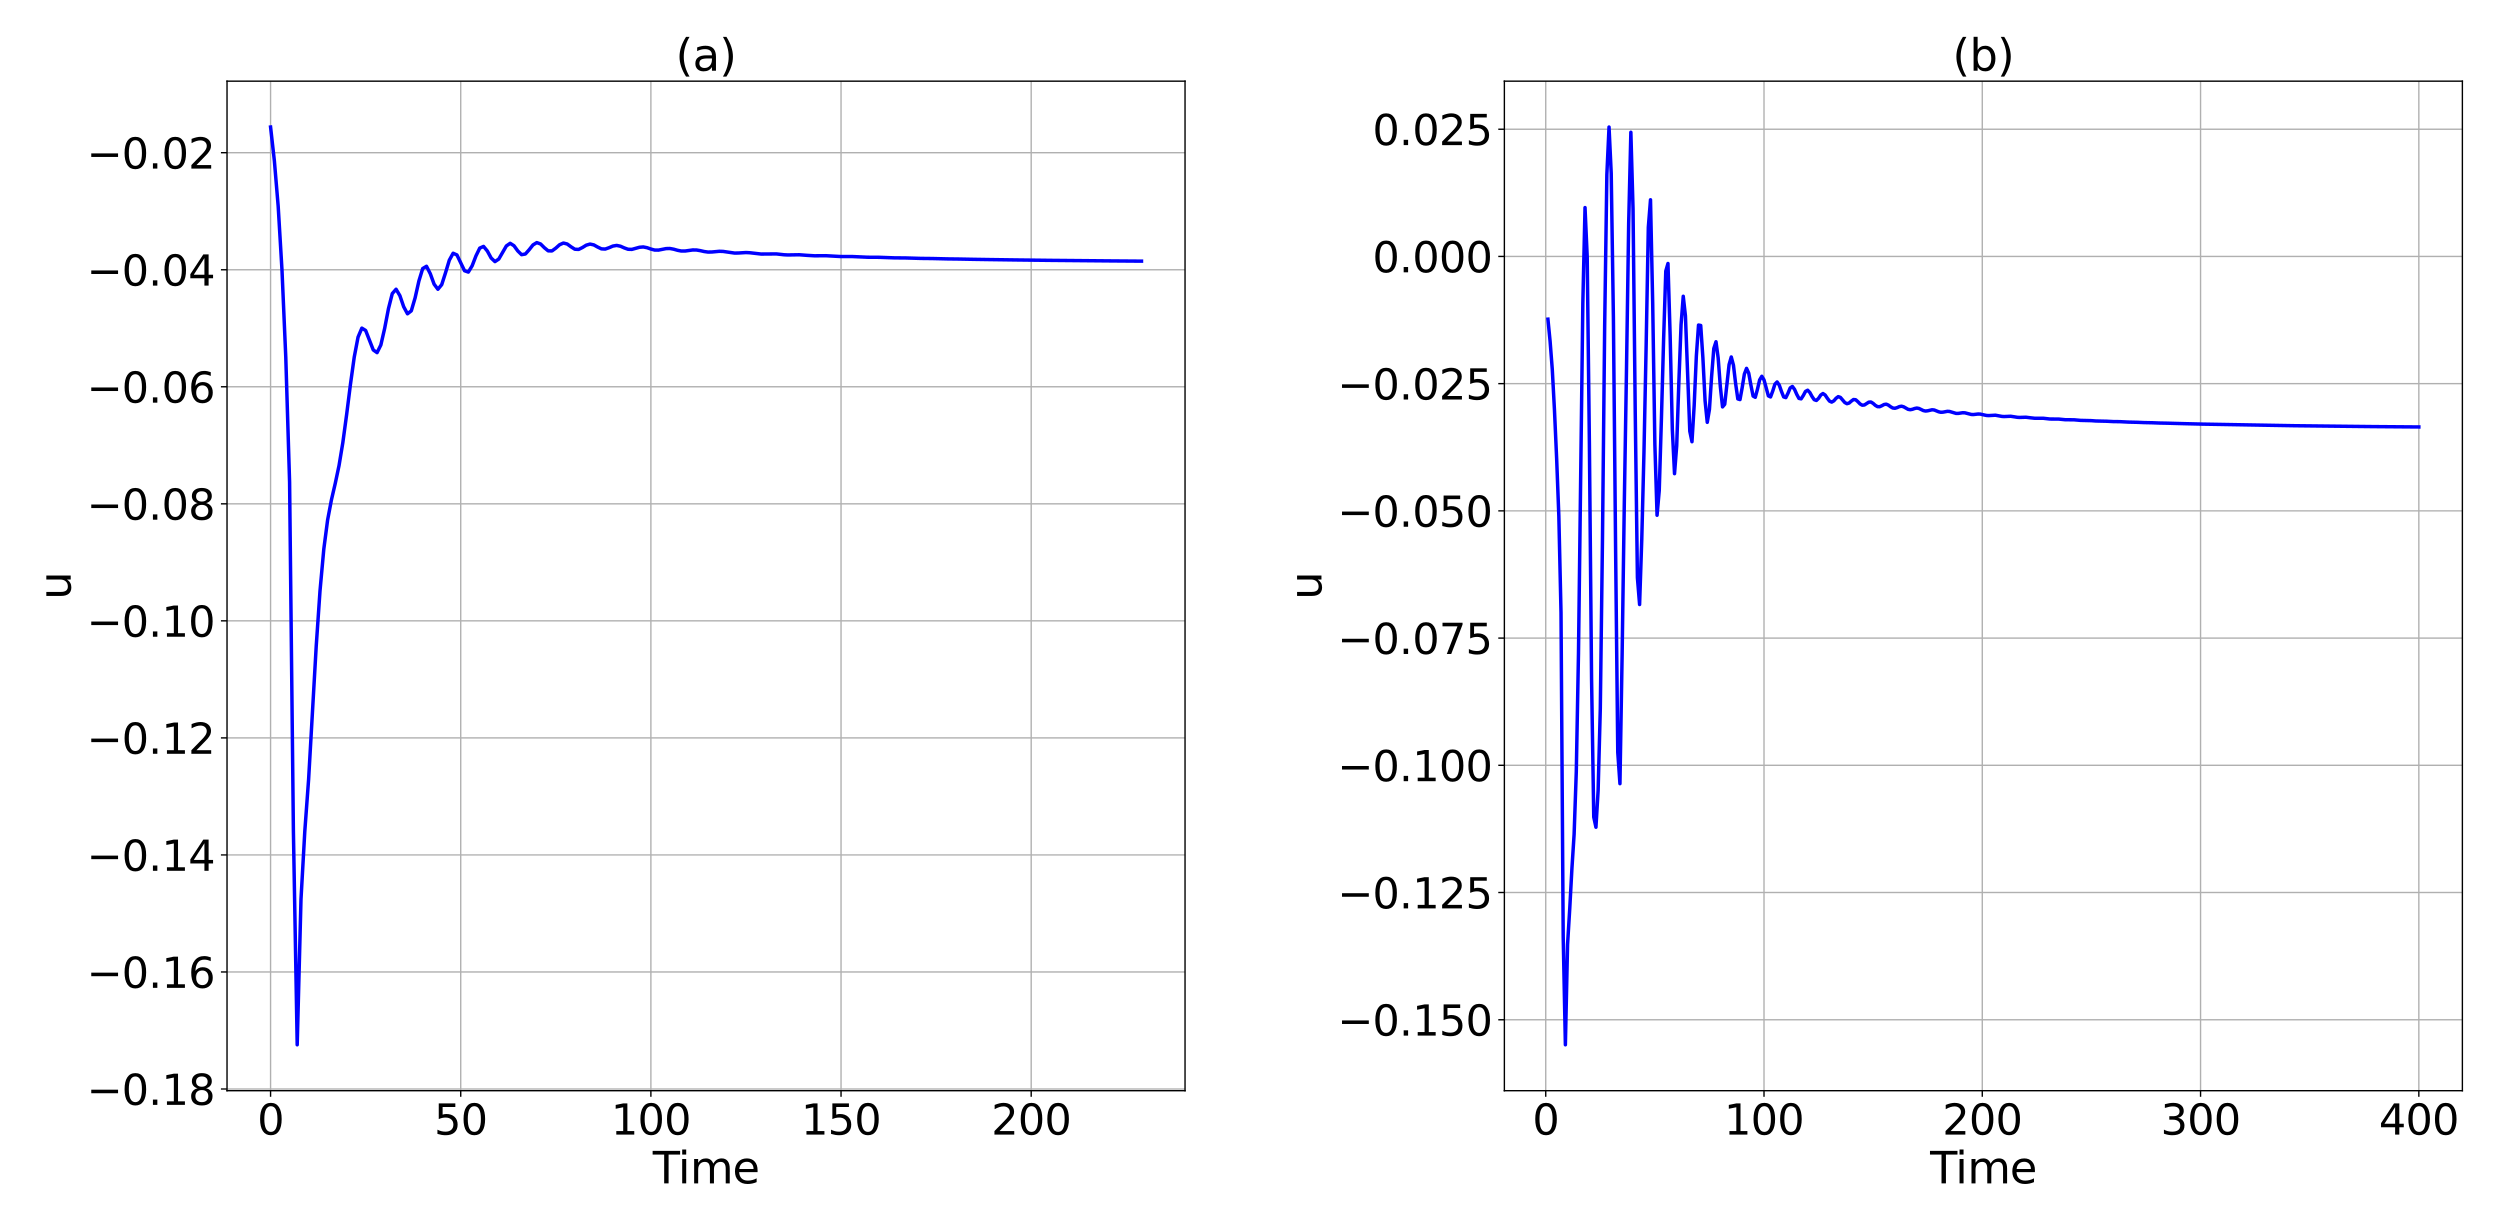 <?xml version="1.0" encoding="utf-8" standalone="no"?>
<!DOCTYPE svg PUBLIC "-//W3C//DTD SVG 1.1//EN"
  "http://www.w3.org/Graphics/SVG/1.1/DTD/svg11.dtd">
<svg xmlns:xlink="http://www.w3.org/1999/xlink" width="1435.344pt" height="706.219pt" viewBox="0 0 1435.344 706.219" xmlns="http://www.w3.org/2000/svg" version="1.1">
 <defs>
  <style type="text/css">*{stroke-linejoin: round; stroke-linecap: butt}</style>
 </defs>
 <g id="figure_1">
  <g id="patch_1">
   <path d="M 0 706.219 
L 1435.344 706.219 
L 1435.344 0 
L 0 0 
z
" style="fill: #ffffff"/>
  </g>
  <g id="axes_1">
   <g id="patch_2">
    <path d="M 130.344 626.196 
L 680.373 626.196 
L 680.373 46.596 
L 130.344 46.596 
z
" style="fill: #ffffff"/>
   </g>
   <g id="matplotlib.axis_1">
    <g id="xtick_1">
     <g id="line2d_1">
      <path d="M 155.345 626.196 
L 155.345 46.596 
" clip-path="url(#p1c2137d423)" style="fill: none; stroke: #b0b0b0; stroke-width: 0.8; stroke-linecap: square"/>
     </g>
     <g id="line2d_2">
      <defs>
       <path id="m30c41f238e" d="M 0 0 
L 0 3.5 
" style="stroke: #000000; stroke-width: 0.8"/>
      </defs>
      <g>
       <use xlink:href="#m30c41f238e" x="155.345" y="626.196" style="stroke: #000000; stroke-width: 0.8"/>
      </g>
     </g>
     <g id="text_1">
      <!-- 0 -->
      <g transform="translate(147.71 651.432) scale(0.24 -0.24)">
       <defs>
        <path id="DejaVuSans-30" d="M 2034 4250 
Q 1547 4250 1301 3770 
Q 1056 3291 1056 2328 
Q 1056 1369 1301 889 
Q 1547 409 2034 409 
Q 2525 409 2770 889 
Q 3016 1369 3016 2328 
Q 3016 3291 2770 3770 
Q 2525 4250 2034 4250 
z
M 2034 4750 
Q 2819 4750 3233 4129 
Q 3647 3509 3647 2328 
Q 3647 1150 3233 529 
Q 2819 -91 2034 -91 
Q 1250 -91 836 529 
Q 422 1150 422 2328 
Q 422 3509 836 4129 
Q 1250 4750 2034 4750 
z
" transform="scale(0.016)"/>
       </defs>
       <use xlink:href="#DejaVuSans-30"/>
      </g>
     </g>
    </g>
    <g id="xtick_2">
     <g id="line2d_3">
      <path d="M 264.521 626.196 
L 264.521 46.596 
" clip-path="url(#p1c2137d423)" style="fill: none; stroke: #b0b0b0; stroke-width: 0.8; stroke-linecap: square"/>
     </g>
     <g id="line2d_4">
      <g>
       <use xlink:href="#m30c41f238e" x="264.521" y="626.196" style="stroke: #000000; stroke-width: 0.8"/>
      </g>
     </g>
     <g id="text_2">
      <!-- 50 -->
      <g transform="translate(249.251 651.432) scale(0.24 -0.24)">
       <defs>
        <path id="DejaVuSans-35" d="M 691 4666 
L 3169 4666 
L 3169 4134 
L 1269 4134 
L 1269 2991 
Q 1406 3038 1543 3061 
Q 1681 3084 1819 3084 
Q 2600 3084 3056 2656 
Q 3513 2228 3513 1497 
Q 3513 744 3044 326 
Q 2575 -91 1722 -91 
Q 1428 -91 1123 -41 
Q 819 9 494 109 
L 494 744 
Q 775 591 1075 516 
Q 1375 441 1709 441 
Q 2250 441 2565 725 
Q 2881 1009 2881 1497 
Q 2881 1984 2565 2268 
Q 2250 2553 1709 2553 
Q 1456 2553 1204 2497 
Q 953 2441 691 2322 
L 691 4666 
z
" transform="scale(0.016)"/>
       </defs>
       <use xlink:href="#DejaVuSans-35"/>
       <use xlink:href="#DejaVuSans-30" x="63.623"/>
      </g>
     </g>
    </g>
    <g id="xtick_3">
     <g id="line2d_5">
      <path d="M 373.697 626.196 
L 373.697 46.596 
" clip-path="url(#p1c2137d423)" style="fill: none; stroke: #b0b0b0; stroke-width: 0.8; stroke-linecap: square"/>
     </g>
     <g id="line2d_6">
      <g>
       <use xlink:href="#m30c41f238e" x="373.697" y="626.196" style="stroke: #000000; stroke-width: 0.8"/>
      </g>
     </g>
     <g id="text_3">
      <!-- 100 -->
      <g transform="translate(350.792 651.432) scale(0.24 -0.24)">
       <defs>
        <path id="DejaVuSans-31" d="M 794 531 
L 1825 531 
L 1825 4091 
L 703 3866 
L 703 4441 
L 1819 4666 
L 2450 4666 
L 2450 531 
L 3481 531 
L 3481 0 
L 794 0 
L 794 531 
z
" transform="scale(0.016)"/>
       </defs>
       <use xlink:href="#DejaVuSans-31"/>
       <use xlink:href="#DejaVuSans-30" x="63.623"/>
       <use xlink:href="#DejaVuSans-30" x="127.246"/>
      </g>
     </g>
    </g>
    <g id="xtick_4">
     <g id="line2d_7">
      <path d="M 482.873 626.196 
L 482.873 46.596 
" clip-path="url(#p1c2137d423)" style="fill: none; stroke: #b0b0b0; stroke-width: 0.8; stroke-linecap: square"/>
     </g>
     <g id="line2d_8">
      <g>
       <use xlink:href="#m30c41f238e" x="482.873" y="626.196" style="stroke: #000000; stroke-width: 0.8"/>
      </g>
     </g>
     <g id="text_4">
      <!-- 150 -->
      <g transform="translate(459.968 651.432) scale(0.24 -0.24)">
       <use xlink:href="#DejaVuSans-31"/>
       <use xlink:href="#DejaVuSans-35" x="63.623"/>
       <use xlink:href="#DejaVuSans-30" x="127.246"/>
      </g>
     </g>
    </g>
    <g id="xtick_5">
     <g id="line2d_9">
      <path d="M 592.049 626.196 
L 592.049 46.596 
" clip-path="url(#p1c2137d423)" style="fill: none; stroke: #b0b0b0; stroke-width: 0.8; stroke-linecap: square"/>
     </g>
     <g id="line2d_10">
      <g>
       <use xlink:href="#m30c41f238e" x="592.049" y="626.196" style="stroke: #000000; stroke-width: 0.8"/>
      </g>
     </g>
     <g id="text_5">
      <!-- 200 -->
      <g transform="translate(569.144 651.432) scale(0.24 -0.24)">
       <defs>
        <path id="DejaVuSans-32" d="M 1228 531 
L 3431 531 
L 3431 0 
L 469 0 
L 469 531 
Q 828 903 1448 1529 
Q 2069 2156 2228 2338 
Q 2531 2678 2651 2914 
Q 2772 3150 2772 3378 
Q 2772 3750 2511 3984 
Q 2250 4219 1831 4219 
Q 1534 4219 1204 4116 
Q 875 4013 500 3803 
L 500 4441 
Q 881 4594 1212 4672 
Q 1544 4750 1819 4750 
Q 2544 4750 2975 4387 
Q 3406 4025 3406 3419 
Q 3406 3131 3298 2873 
Q 3191 2616 2906 2266 
Q 2828 2175 2409 1742 
Q 1991 1309 1228 531 
z
" transform="scale(0.016)"/>
       </defs>
       <use xlink:href="#DejaVuSans-32"/>
       <use xlink:href="#DejaVuSans-30" x="63.623"/>
       <use xlink:href="#DejaVuSans-30" x="127.246"/>
      </g>
     </g>
    </g>
    <g id="text_6">
     <!-- Time -->
     <g transform="translate(374.774 679.42) scale(0.25 -0.25)">
      <defs>
       <path id="DejaVuSans-54" d="M -19 4666 
L 3928 4666 
L 3928 4134 
L 2272 4134 
L 2272 0 
L 1638 0 
L 1638 4134 
L -19 4134 
L -19 4666 
z
" transform="scale(0.016)"/>
       <path id="DejaVuSans-69" d="M 603 3500 
L 1178 3500 
L 1178 0 
L 603 0 
L 603 3500 
z
M 603 4863 
L 1178 4863 
L 1178 4134 
L 603 4134 
L 603 4863 
z
" transform="scale(0.016)"/>
       <path id="DejaVuSans-6d" d="M 3328 2828 
Q 3544 3216 3844 3400 
Q 4144 3584 4550 3584 
Q 5097 3584 5394 3201 
Q 5691 2819 5691 2113 
L 5691 0 
L 5113 0 
L 5113 2094 
Q 5113 2597 4934 2840 
Q 4756 3084 4391 3084 
Q 3944 3084 3684 2787 
Q 3425 2491 3425 1978 
L 3425 0 
L 2847 0 
L 2847 2094 
Q 2847 2600 2669 2842 
Q 2491 3084 2119 3084 
Q 1678 3084 1418 2786 
Q 1159 2488 1159 1978 
L 1159 0 
L 581 0 
L 581 3500 
L 1159 3500 
L 1159 2956 
Q 1356 3278 1631 3431 
Q 1906 3584 2284 3584 
Q 2666 3584 2933 3390 
Q 3200 3197 3328 2828 
z
" transform="scale(0.016)"/>
       <path id="DejaVuSans-65" d="M 3597 1894 
L 3597 1613 
L 953 1613 
Q 991 1019 1311 708 
Q 1631 397 2203 397 
Q 2534 397 2845 478 
Q 3156 559 3463 722 
L 3463 178 
Q 3153 47 2828 -22 
Q 2503 -91 2169 -91 
Q 1331 -91 842 396 
Q 353 884 353 1716 
Q 353 2575 817 3079 
Q 1281 3584 2069 3584 
Q 2775 3584 3186 3129 
Q 3597 2675 3597 1894 
z
M 3022 2063 
Q 3016 2534 2758 2815 
Q 2500 3097 2075 3097 
Q 1594 3097 1305 2825 
Q 1016 2553 972 2059 
L 3022 2063 
z
" transform="scale(0.016)"/>
      </defs>
      <use xlink:href="#DejaVuSans-54"/>
      <use xlink:href="#DejaVuSans-69" x="57.959"/>
      <use xlink:href="#DejaVuSans-6d" x="85.742"/>
      <use xlink:href="#DejaVuSans-65" x="183.154"/>
     </g>
    </g>
   </g>
   <g id="matplotlib.axis_2">
    <g id="ytick_1">
     <g id="line2d_11">
      <path d="M 130.344 625.237 
L 680.373 625.237 
" clip-path="url(#p1c2137d423)" style="fill: none; stroke: #b0b0b0; stroke-width: 0.8; stroke-linecap: square"/>
     </g>
     <g id="line2d_12">
      <defs>
       <path id="mcbc0fbade6" d="M 0 0 
L -3.5 0 
" style="stroke: #000000; stroke-width: 0.8"/>
      </defs>
      <g>
       <use xlink:href="#mcbc0fbade6" x="130.344" y="625.237" style="stroke: #000000; stroke-width: 0.8"/>
      </g>
     </g>
     <g id="text_7">
      <!-- −0.18 -->
      <g transform="translate(49.795 634.355) scale(0.24 -0.24)">
       <defs>
        <path id="DejaVuSans-2212" d="M 678 2272 
L 4684 2272 
L 4684 1741 
L 678 1741 
L 678 2272 
z
" transform="scale(0.016)"/>
        <path id="DejaVuSans-2e" d="M 684 794 
L 1344 794 
L 1344 0 
L 684 0 
L 684 794 
z
" transform="scale(0.016)"/>
        <path id="DejaVuSans-38" d="M 2034 2216 
Q 1584 2216 1326 1975 
Q 1069 1734 1069 1313 
Q 1069 891 1326 650 
Q 1584 409 2034 409 
Q 2484 409 2743 651 
Q 3003 894 3003 1313 
Q 3003 1734 2745 1975 
Q 2488 2216 2034 2216 
z
M 1403 2484 
Q 997 2584 770 2862 
Q 544 3141 544 3541 
Q 544 4100 942 4425 
Q 1341 4750 2034 4750 
Q 2731 4750 3128 4425 
Q 3525 4100 3525 3541 
Q 3525 3141 3298 2862 
Q 3072 2584 2669 2484 
Q 3125 2378 3379 2068 
Q 3634 1759 3634 1313 
Q 3634 634 3220 271 
Q 2806 -91 2034 -91 
Q 1263 -91 848 271 
Q 434 634 434 1313 
Q 434 1759 690 2068 
Q 947 2378 1403 2484 
z
M 1172 3481 
Q 1172 3119 1398 2916 
Q 1625 2713 2034 2713 
Q 2441 2713 2670 2916 
Q 2900 3119 2900 3481 
Q 2900 3844 2670 4047 
Q 2441 4250 2034 4250 
Q 1625 4250 1398 4047 
Q 1172 3844 1172 3481 
z
" transform="scale(0.016)"/>
       </defs>
       <use xlink:href="#DejaVuSans-2212"/>
       <use xlink:href="#DejaVuSans-30" x="83.789"/>
       <use xlink:href="#DejaVuSans-2e" x="147.412"/>
       <use xlink:href="#DejaVuSans-31" x="179.199"/>
       <use xlink:href="#DejaVuSans-38" x="242.822"/>
      </g>
     </g>
    </g>
    <g id="ytick_2">
     <g id="line2d_13">
      <path d="M 130.344 558.042 
L 680.373 558.042 
" clip-path="url(#p1c2137d423)" style="fill: none; stroke: #b0b0b0; stroke-width: 0.8; stroke-linecap: square"/>
     </g>
     <g id="line2d_14">
      <g>
       <use xlink:href="#mcbc0fbade6" x="130.344" y="558.042" style="stroke: #000000; stroke-width: 0.8"/>
      </g>
     </g>
     <g id="text_8">
      <!-- −0.16 -->
      <g transform="translate(49.795 567.16) scale(0.24 -0.24)">
       <defs>
        <path id="DejaVuSans-36" d="M 2113 2584 
Q 1688 2584 1439 2293 
Q 1191 2003 1191 1497 
Q 1191 994 1439 701 
Q 1688 409 2113 409 
Q 2538 409 2786 701 
Q 3034 994 3034 1497 
Q 3034 2003 2786 2293 
Q 2538 2584 2113 2584 
z
M 3366 4563 
L 3366 3988 
Q 3128 4100 2886 4159 
Q 2644 4219 2406 4219 
Q 1781 4219 1451 3797 
Q 1122 3375 1075 2522 
Q 1259 2794 1537 2939 
Q 1816 3084 2150 3084 
Q 2853 3084 3261 2657 
Q 3669 2231 3669 1497 
Q 3669 778 3244 343 
Q 2819 -91 2113 -91 
Q 1303 -91 875 529 
Q 447 1150 447 2328 
Q 447 3434 972 4092 
Q 1497 4750 2381 4750 
Q 2619 4750 2861 4703 
Q 3103 4656 3366 4563 
z
" transform="scale(0.016)"/>
       </defs>
       <use xlink:href="#DejaVuSans-2212"/>
       <use xlink:href="#DejaVuSans-30" x="83.789"/>
       <use xlink:href="#DejaVuSans-2e" x="147.412"/>
       <use xlink:href="#DejaVuSans-31" x="179.199"/>
       <use xlink:href="#DejaVuSans-36" x="242.822"/>
      </g>
     </g>
    </g>
    <g id="ytick_3">
     <g id="line2d_15">
      <path d="M 130.344 490.847 
L 680.373 490.847 
" clip-path="url(#p1c2137d423)" style="fill: none; stroke: #b0b0b0; stroke-width: 0.8; stroke-linecap: square"/>
     </g>
     <g id="line2d_16">
      <g>
       <use xlink:href="#mcbc0fbade6" x="130.344" y="490.847" style="stroke: #000000; stroke-width: 0.8"/>
      </g>
     </g>
     <g id="text_9">
      <!-- −0.14 -->
      <g transform="translate(49.795 499.965) scale(0.24 -0.24)">
       <defs>
        <path id="DejaVuSans-34" d="M 2419 4116 
L 825 1625 
L 2419 1625 
L 2419 4116 
z
M 2253 4666 
L 3047 4666 
L 3047 1625 
L 3713 1625 
L 3713 1100 
L 3047 1100 
L 3047 0 
L 2419 0 
L 2419 1100 
L 313 1100 
L 313 1709 
L 2253 4666 
z
" transform="scale(0.016)"/>
       </defs>
       <use xlink:href="#DejaVuSans-2212"/>
       <use xlink:href="#DejaVuSans-30" x="83.789"/>
       <use xlink:href="#DejaVuSans-2e" x="147.412"/>
       <use xlink:href="#DejaVuSans-31" x="179.199"/>
       <use xlink:href="#DejaVuSans-34" x="242.822"/>
      </g>
     </g>
    </g>
    <g id="ytick_4">
     <g id="line2d_17">
      <path d="M 130.344 423.652 
L 680.373 423.652 
" clip-path="url(#p1c2137d423)" style="fill: none; stroke: #b0b0b0; stroke-width: 0.8; stroke-linecap: square"/>
     </g>
     <g id="line2d_18">
      <g>
       <use xlink:href="#mcbc0fbade6" x="130.344" y="423.652" style="stroke: #000000; stroke-width: 0.8"/>
      </g>
     </g>
     <g id="text_10">
      <!-- −0.12 -->
      <g transform="translate(49.795 432.771) scale(0.24 -0.24)">
       <use xlink:href="#DejaVuSans-2212"/>
       <use xlink:href="#DejaVuSans-30" x="83.789"/>
       <use xlink:href="#DejaVuSans-2e" x="147.412"/>
       <use xlink:href="#DejaVuSans-31" x="179.199"/>
       <use xlink:href="#DejaVuSans-32" x="242.822"/>
      </g>
     </g>
    </g>
    <g id="ytick_5">
     <g id="line2d_19">
      <path d="M 130.344 356.458 
L 680.373 356.458 
" clip-path="url(#p1c2137d423)" style="fill: none; stroke: #b0b0b0; stroke-width: 0.8; stroke-linecap: square"/>
     </g>
     <g id="line2d_20">
      <g>
       <use xlink:href="#mcbc0fbade6" x="130.344" y="356.458" style="stroke: #000000; stroke-width: 0.8"/>
      </g>
     </g>
     <g id="text_11">
      <!-- −0.10 -->
      <g transform="translate(49.795 365.576) scale(0.24 -0.24)">
       <use xlink:href="#DejaVuSans-2212"/>
       <use xlink:href="#DejaVuSans-30" x="83.789"/>
       <use xlink:href="#DejaVuSans-2e" x="147.412"/>
       <use xlink:href="#DejaVuSans-31" x="179.199"/>
       <use xlink:href="#DejaVuSans-30" x="242.822"/>
      </g>
     </g>
    </g>
    <g id="ytick_6">
     <g id="line2d_21">
      <path d="M 130.344 289.263 
L 680.373 289.263 
" clip-path="url(#p1c2137d423)" style="fill: none; stroke: #b0b0b0; stroke-width: 0.8; stroke-linecap: square"/>
     </g>
     <g id="line2d_22">
      <g>
       <use xlink:href="#mcbc0fbade6" x="130.344" y="289.263" style="stroke: #000000; stroke-width: 0.8"/>
      </g>
     </g>
     <g id="text_12">
      <!-- −0.08 -->
      <g transform="translate(49.795 298.381) scale(0.24 -0.24)">
       <use xlink:href="#DejaVuSans-2212"/>
       <use xlink:href="#DejaVuSans-30" x="83.789"/>
       <use xlink:href="#DejaVuSans-2e" x="147.412"/>
       <use xlink:href="#DejaVuSans-30" x="179.199"/>
       <use xlink:href="#DejaVuSans-38" x="242.822"/>
      </g>
     </g>
    </g>
    <g id="ytick_7">
     <g id="line2d_23">
      <path d="M 130.344 222.068 
L 680.373 222.068 
" clip-path="url(#p1c2137d423)" style="fill: none; stroke: #b0b0b0; stroke-width: 0.8; stroke-linecap: square"/>
     </g>
     <g id="line2d_24">
      <g>
       <use xlink:href="#mcbc0fbade6" x="130.344" y="222.068" style="stroke: #000000; stroke-width: 0.8"/>
      </g>
     </g>
     <g id="text_13">
      <!-- −0.06 -->
      <g transform="translate(49.795 231.186) scale(0.24 -0.24)">
       <use xlink:href="#DejaVuSans-2212"/>
       <use xlink:href="#DejaVuSans-30" x="83.789"/>
       <use xlink:href="#DejaVuSans-2e" x="147.412"/>
       <use xlink:href="#DejaVuSans-30" x="179.199"/>
       <use xlink:href="#DejaVuSans-36" x="242.822"/>
      </g>
     </g>
    </g>
    <g id="ytick_8">
     <g id="line2d_25">
      <path d="M 130.344 154.873 
L 680.373 154.873 
" clip-path="url(#p1c2137d423)" style="fill: none; stroke: #b0b0b0; stroke-width: 0.8; stroke-linecap: square"/>
     </g>
     <g id="line2d_26">
      <g>
       <use xlink:href="#mcbc0fbade6" x="130.344" y="154.873" style="stroke: #000000; stroke-width: 0.8"/>
      </g>
     </g>
     <g id="text_14">
      <!-- −0.04 -->
      <g transform="translate(49.795 163.991) scale(0.24 -0.24)">
       <use xlink:href="#DejaVuSans-2212"/>
       <use xlink:href="#DejaVuSans-30" x="83.789"/>
       <use xlink:href="#DejaVuSans-2e" x="147.412"/>
       <use xlink:href="#DejaVuSans-30" x="179.199"/>
       <use xlink:href="#DejaVuSans-34" x="242.822"/>
      </g>
     </g>
    </g>
    <g id="ytick_9">
     <g id="line2d_27">
      <path d="M 130.344 87.678 
L 680.373 87.678 
" clip-path="url(#p1c2137d423)" style="fill: none; stroke: #b0b0b0; stroke-width: 0.8; stroke-linecap: square"/>
     </g>
     <g id="line2d_28">
      <g>
       <use xlink:href="#mcbc0fbade6" x="130.344" y="87.678" style="stroke: #000000; stroke-width: 0.8"/>
      </g>
     </g>
     <g id="text_15">
      <!-- −0.02 -->
      <g transform="translate(49.795 96.797) scale(0.24 -0.24)">
       <use xlink:href="#DejaVuSans-2212"/>
       <use xlink:href="#DejaVuSans-30" x="83.789"/>
       <use xlink:href="#DejaVuSans-2e" x="147.412"/>
       <use xlink:href="#DejaVuSans-30" x="179.199"/>
       <use xlink:href="#DejaVuSans-32" x="242.822"/>
      </g>
     </g>
    </g>
    <g id="text_16">
     <!-- u -->
     <g transform="translate(40.596 344.318) rotate(-90) scale(0.25 -0.25)">
      <defs>
       <path id="DejaVuSans-75" d="M 544 1381 
L 544 3500 
L 1119 3500 
L 1119 1403 
Q 1119 906 1312 657 
Q 1506 409 1894 409 
Q 2359 409 2629 706 
Q 2900 1003 2900 1516 
L 2900 3500 
L 3475 3500 
L 3475 0 
L 2900 0 
L 2900 538 
Q 2691 219 2414 64 
Q 2138 -91 1772 -91 
Q 1169 -91 856 284 
Q 544 659 544 1381 
z
M 1991 3584 
L 1991 3584 
z
" transform="scale(0.016)"/>
      </defs>
      <use xlink:href="#DejaVuSans-75"/>
     </g>
    </g>
   </g>
   <g id="line2d_29">
    <path d="M 155.345 72.942 
L 157.529 92.39 
L 159.712 118.389 
L 161.896 155.017 
L 164.079 205.223 
L 166.263 276.778 
L 168.446 477.022 
L 170.63 599.851 
L 172.814 516.237 
L 174.997 477.277 
L 177.181 447.49 
L 181.548 371.056 
L 183.731 339.2 
L 185.915 315.194 
L 188.098 298.524 
L 190.282 287.012 
L 192.465 277.616 
L 194.649 267.306 
L 196.832 254.119 
L 199.016 237.996 
L 201.199 220.715 
L 203.383 205.001 
L 205.566 193.57 
L 207.75 188.396 
L 209.933 189.737 
L 214.3 200.905 
L 216.484 202.464 
L 218.667 198.05 
L 220.851 188.517 
L 223.034 177.179 
L 225.218 168.559 
L 227.402 166.062 
L 229.585 169.749 
L 231.769 176.104 
L 233.952 180.161 
L 236.136 178.466 
L 238.319 171.049 
L 240.503 161.347 
L 242.686 154.18 
L 244.87 152.883 
L 247.053 157.17 
L 249.237 163.159 
L 251.42 166.074 
L 253.604 163.425 
L 255.787 156.622 
L 257.971 149.375 
L 260.154 145.395 
L 262.338 146.373 
L 266.705 155.44 
L 268.888 156.213 
L 271.072 152.615 
L 273.255 146.942 
L 275.439 142.46 
L 277.622 141.478 
L 279.806 144.141 
L 281.989 148.136 
L 284.173 150.193 
L 286.357 148.742 
L 290.724 141.195 
L 292.907 139.696 
L 295.091 141.079 
L 297.274 144.078 
L 299.458 146.216 
L 301.641 145.832 
L 303.825 143.369 
L 306.008 140.622 
L 308.192 139.292 
L 310.375 140.073 
L 312.559 142.242 
L 314.742 144.032 
L 316.926 144.056 
L 319.109 142.454 
L 321.293 140.512 
L 323.476 139.538 
L 325.66 140.092 
L 327.843 141.695 
L 330.027 143.083 
L 332.21 143.206 
L 334.394 142.12 
L 336.577 140.767 
L 338.761 140.129 
L 340.945 140.611 
L 343.128 141.84 
L 345.312 142.887 
L 347.495 142.995 
L 349.679 142.223 
L 351.862 141.286 
L 354.046 140.91 
L 356.229 141.366 
L 358.413 142.335 
L 360.596 143.116 
L 362.78 143.18 
L 367.147 141.967 
L 369.33 141.78 
L 371.514 142.215 
L 373.697 142.988 
L 375.881 143.568 
L 378.064 143.59 
L 382.431 142.729 
L 384.615 142.672 
L 386.798 143.078 
L 388.982 143.698 
L 391.165 144.123 
L 393.349 144.116 
L 397.716 143.512 
L 399.9 143.539 
L 402.083 143.91 
L 404.267 144.404 
L 406.45 144.713 
L 408.634 144.687 
L 413.001 144.276 
L 415.184 144.356 
L 421.735 145.298 
L 423.918 145.264 
L 428.285 144.997 
L 430.469 145.107 
L 437.019 145.857 
L 445.753 145.785 
L 450.12 146.269 
L 452.304 146.379 
L 458.855 146.267 
L 463.222 146.599 
L 467.589 146.858 
L 474.139 146.81 
L 482.873 147.294 
L 489.424 147.294 
L 498.158 147.689 
L 504.708 147.723 
L 513.443 148.043 
L 519.993 148.1 
L 528.727 148.36 
L 535.278 148.432 
L 544.012 148.643 
L 550.562 148.723 
L 559.296 148.895 
L 568.031 149.031 
L 583.315 149.244 
L 602.967 149.479 
L 637.903 149.799 
L 655.371 149.936 
L 655.371 149.936 
" clip-path="url(#p1c2137d423)" style="fill: none; stroke: #0000ff; stroke-width: 2; stroke-linecap: square"/>
   </g>
   <g id="patch_3">
    <path d="M 130.344 626.196 
L 130.344 46.596 
" style="fill: none; stroke: #000000; stroke-width: 0.8; stroke-linejoin: miter; stroke-linecap: square"/>
   </g>
   <g id="patch_4">
    <path d="M 680.373 626.196 
L 680.373 46.596 
" style="fill: none; stroke: #000000; stroke-width: 0.8; stroke-linejoin: miter; stroke-linecap: square"/>
   </g>
   <g id="patch_5">
    <path d="M 130.344 626.196 
L 680.373 626.196 
" style="fill: none; stroke: #000000; stroke-width: 0.8; stroke-linejoin: miter; stroke-linecap: square"/>
   </g>
   <g id="patch_6">
    <path d="M 130.344 46.596 
L 680.373 46.596 
" style="fill: none; stroke: #000000; stroke-width: 0.8; stroke-linejoin: miter; stroke-linecap: square"/>
   </g>
   <g id="text_17">
    <!-- (a) -->
    <g transform="translate(387.944 40.596) scale(0.25 -0.25)">
     <defs>
      <path id="DejaVuSans-28" d="M 1984 4856 
Q 1566 4138 1362 3434 
Q 1159 2731 1159 2009 
Q 1159 1288 1364 580 
Q 1569 -128 1984 -844 
L 1484 -844 
Q 1016 -109 783 600 
Q 550 1309 550 2009 
Q 550 2706 781 3412 
Q 1013 4119 1484 4856 
L 1984 4856 
z
" transform="scale(0.016)"/>
      <path id="DejaVuSans-61" d="M 2194 1759 
Q 1497 1759 1228 1600 
Q 959 1441 959 1056 
Q 959 750 1161 570 
Q 1363 391 1709 391 
Q 2188 391 2477 730 
Q 2766 1069 2766 1631 
L 2766 1759 
L 2194 1759 
z
M 3341 1997 
L 3341 0 
L 2766 0 
L 2766 531 
Q 2569 213 2275 61 
Q 1981 -91 1556 -91 
Q 1019 -91 701 211 
Q 384 513 384 1019 
Q 384 1609 779 1909 
Q 1175 2209 1959 2209 
L 2766 2209 
L 2766 2266 
Q 2766 2663 2505 2880 
Q 2244 3097 1772 3097 
Q 1472 3097 1187 3025 
Q 903 2953 641 2809 
L 641 3341 
Q 956 3463 1253 3523 
Q 1550 3584 1831 3584 
Q 2591 3584 2966 3190 
Q 3341 2797 3341 1997 
z
" transform="scale(0.016)"/>
      <path id="DejaVuSans-29" d="M 513 4856 
L 1013 4856 
Q 1481 4119 1714 3412 
Q 1947 2706 1947 2009 
Q 1947 1309 1714 600 
Q 1481 -109 1013 -844 
L 513 -844 
Q 928 -128 1133 580 
Q 1338 1288 1338 2009 
Q 1338 2731 1133 3434 
Q 928 4138 513 4856 
z
" transform="scale(0.016)"/>
     </defs>
     <use xlink:href="#DejaVuSans-28"/>
     <use xlink:href="#DejaVuSans-61" x="39.014"/>
     <use xlink:href="#DejaVuSans-29" x="100.293"/>
    </g>
   </g>
  </g>
  <g id="axes_2">
   <g id="patch_7">
    <path d="M 863.715 626.196 
L 1413.744 626.196 
L 1413.744 46.596 
L 863.715 46.596 
z
" style="fill: #ffffff"/>
   </g>
   <g id="matplotlib.axis_3">
    <g id="xtick_6">
     <g id="line2d_30">
      <path d="M 887.464 626.196 
L 887.464 46.596 
" clip-path="url(#p8d41820dc1)" style="fill: none; stroke: #b0b0b0; stroke-width: 0.8; stroke-linecap: square"/>
     </g>
     <g id="line2d_31">
      <g>
       <use xlink:href="#m30c41f238e" x="887.464" y="626.196" style="stroke: #000000; stroke-width: 0.8"/>
      </g>
     </g>
     <g id="text_18">
      <!-- 0 -->
      <g transform="translate(879.829 651.432) scale(0.24 -0.24)">
       <use xlink:href="#DejaVuSans-30"/>
      </g>
     </g>
    </g>
    <g id="xtick_7">
     <g id="line2d_32">
      <path d="M 1012.783 626.196 
L 1012.783 46.596 
" clip-path="url(#p8d41820dc1)" style="fill: none; stroke: #b0b0b0; stroke-width: 0.8; stroke-linecap: square"/>
     </g>
     <g id="line2d_33">
      <g>
       <use xlink:href="#m30c41f238e" x="1012.783" y="626.196" style="stroke: #000000; stroke-width: 0.8"/>
      </g>
     </g>
     <g id="text_19">
      <!-- 100 -->
      <g transform="translate(989.878 651.432) scale(0.24 -0.24)">
       <use xlink:href="#DejaVuSans-31"/>
       <use xlink:href="#DejaVuSans-30" x="63.623"/>
       <use xlink:href="#DejaVuSans-30" x="127.246"/>
      </g>
     </g>
    </g>
    <g id="xtick_8">
     <g id="line2d_34">
      <path d="M 1138.103 626.196 
L 1138.103 46.596 
" clip-path="url(#p8d41820dc1)" style="fill: none; stroke: #b0b0b0; stroke-width: 0.8; stroke-linecap: square"/>
     </g>
     <g id="line2d_35">
      <g>
       <use xlink:href="#m30c41f238e" x="1138.103" y="626.196" style="stroke: #000000; stroke-width: 0.8"/>
      </g>
     </g>
     <g id="text_20">
      <!-- 200 -->
      <g transform="translate(1115.198 651.432) scale(0.24 -0.24)">
       <use xlink:href="#DejaVuSans-32"/>
       <use xlink:href="#DejaVuSans-30" x="63.623"/>
       <use xlink:href="#DejaVuSans-30" x="127.246"/>
      </g>
     </g>
    </g>
    <g id="xtick_9">
     <g id="line2d_36">
      <path d="M 1263.423 626.196 
L 1263.423 46.596 
" clip-path="url(#p8d41820dc1)" style="fill: none; stroke: #b0b0b0; stroke-width: 0.8; stroke-linecap: square"/>
     </g>
     <g id="line2d_37">
      <g>
       <use xlink:href="#m30c41f238e" x="1263.423" y="626.196" style="stroke: #000000; stroke-width: 0.8"/>
      </g>
     </g>
     <g id="text_21">
      <!-- 300 -->
      <g transform="translate(1240.518 651.432) scale(0.24 -0.24)">
       <defs>
        <path id="DejaVuSans-33" d="M 2597 2516 
Q 3050 2419 3304 2112 
Q 3559 1806 3559 1356 
Q 3559 666 3084 287 
Q 2609 -91 1734 -91 
Q 1441 -91 1130 -33 
Q 819 25 488 141 
L 488 750 
Q 750 597 1062 519 
Q 1375 441 1716 441 
Q 2309 441 2620 675 
Q 2931 909 2931 1356 
Q 2931 1769 2642 2001 
Q 2353 2234 1838 2234 
L 1294 2234 
L 1294 2753 
L 1863 2753 
Q 2328 2753 2575 2939 
Q 2822 3125 2822 3475 
Q 2822 3834 2567 4026 
Q 2313 4219 1838 4219 
Q 1578 4219 1281 4162 
Q 984 4106 628 3988 
L 628 4550 
Q 988 4650 1302 4700 
Q 1616 4750 1894 4750 
Q 2613 4750 3031 4423 
Q 3450 4097 3450 3541 
Q 3450 3153 3228 2886 
Q 3006 2619 2597 2516 
z
" transform="scale(0.016)"/>
       </defs>
       <use xlink:href="#DejaVuSans-33"/>
       <use xlink:href="#DejaVuSans-30" x="63.623"/>
       <use xlink:href="#DejaVuSans-30" x="127.246"/>
      </g>
     </g>
    </g>
    <g id="xtick_10">
     <g id="line2d_38">
      <path d="M 1388.743 626.196 
L 1388.743 46.596 
" clip-path="url(#p8d41820dc1)" style="fill: none; stroke: #b0b0b0; stroke-width: 0.8; stroke-linecap: square"/>
     </g>
     <g id="line2d_39">
      <g>
       <use xlink:href="#m30c41f238e" x="1388.743" y="626.196" style="stroke: #000000; stroke-width: 0.8"/>
      </g>
     </g>
     <g id="text_22">
      <!-- 400 -->
      <g transform="translate(1365.838 651.432) scale(0.24 -0.24)">
       <use xlink:href="#DejaVuSans-34"/>
       <use xlink:href="#DejaVuSans-30" x="63.623"/>
       <use xlink:href="#DejaVuSans-30" x="127.246"/>
      </g>
     </g>
    </g>
    <g id="text_23">
     <!-- Time -->
     <g transform="translate(1108.146 679.42) scale(0.25 -0.25)">
      <use xlink:href="#DejaVuSans-54"/>
      <use xlink:href="#DejaVuSans-69" x="57.959"/>
      <use xlink:href="#DejaVuSans-6d" x="85.742"/>
      <use xlink:href="#DejaVuSans-65" x="183.154"/>
     </g>
    </g>
   </g>
   <g id="matplotlib.axis_4">
    <g id="ytick_10">
     <g id="line2d_40">
      <path d="M 863.715 585.471 
L 1413.744 585.471 
" clip-path="url(#p8d41820dc1)" style="fill: none; stroke: #b0b0b0; stroke-width: 0.8; stroke-linecap: square"/>
     </g>
     <g id="line2d_41">
      <g>
       <use xlink:href="#mcbc0fbade6" x="863.715" y="585.471" style="stroke: #000000; stroke-width: 0.8"/>
      </g>
     </g>
     <g id="text_24">
      <!-- −0.150 -->
      <g transform="translate(767.897 594.589) scale(0.24 -0.24)">
       <use xlink:href="#DejaVuSans-2212"/>
       <use xlink:href="#DejaVuSans-30" x="83.789"/>
       <use xlink:href="#DejaVuSans-2e" x="147.412"/>
       <use xlink:href="#DejaVuSans-31" x="179.199"/>
       <use xlink:href="#DejaVuSans-35" x="242.822"/>
       <use xlink:href="#DejaVuSans-30" x="306.445"/>
      </g>
     </g>
    </g>
    <g id="ytick_11">
     <g id="line2d_42">
      <path d="M 863.715 512.431 
L 1413.744 512.431 
" clip-path="url(#p8d41820dc1)" style="fill: none; stroke: #b0b0b0; stroke-width: 0.8; stroke-linecap: square"/>
     </g>
     <g id="line2d_43">
      <g>
       <use xlink:href="#mcbc0fbade6" x="863.715" y="512.431" style="stroke: #000000; stroke-width: 0.8"/>
      </g>
     </g>
     <g id="text_25">
      <!-- −0.125 -->
      <g transform="translate(767.897 521.549) scale(0.24 -0.24)">
       <use xlink:href="#DejaVuSans-2212"/>
       <use xlink:href="#DejaVuSans-30" x="83.789"/>
       <use xlink:href="#DejaVuSans-2e" x="147.412"/>
       <use xlink:href="#DejaVuSans-31" x="179.199"/>
       <use xlink:href="#DejaVuSans-32" x="242.822"/>
       <use xlink:href="#DejaVuSans-35" x="306.445"/>
      </g>
     </g>
    </g>
    <g id="ytick_12">
     <g id="line2d_44">
      <path d="M 863.715 439.391 
L 1413.744 439.391 
" clip-path="url(#p8d41820dc1)" style="fill: none; stroke: #b0b0b0; stroke-width: 0.8; stroke-linecap: square"/>
     </g>
     <g id="line2d_45">
      <g>
       <use xlink:href="#mcbc0fbade6" x="863.715" y="439.391" style="stroke: #000000; stroke-width: 0.8"/>
      </g>
     </g>
     <g id="text_26">
      <!-- −0.100 -->
      <g transform="translate(767.897 448.509) scale(0.24 -0.24)">
       <use xlink:href="#DejaVuSans-2212"/>
       <use xlink:href="#DejaVuSans-30" x="83.789"/>
       <use xlink:href="#DejaVuSans-2e" x="147.412"/>
       <use xlink:href="#DejaVuSans-31" x="179.199"/>
       <use xlink:href="#DejaVuSans-30" x="242.822"/>
       <use xlink:href="#DejaVuSans-30" x="306.445"/>
      </g>
     </g>
    </g>
    <g id="ytick_13">
     <g id="line2d_46">
      <path d="M 863.715 366.351 
L 1413.744 366.351 
" clip-path="url(#p8d41820dc1)" style="fill: none; stroke: #b0b0b0; stroke-width: 0.8; stroke-linecap: square"/>
     </g>
     <g id="line2d_47">
      <g>
       <use xlink:href="#mcbc0fbade6" x="863.715" y="366.351" style="stroke: #000000; stroke-width: 0.8"/>
      </g>
     </g>
     <g id="text_27">
      <!-- −0.075 -->
      <g transform="translate(767.897 375.469) scale(0.24 -0.24)">
       <defs>
        <path id="DejaVuSans-37" d="M 525 4666 
L 3525 4666 
L 3525 4397 
L 1831 0 
L 1172 0 
L 2766 4134 
L 525 4134 
L 525 4666 
z
" transform="scale(0.016)"/>
       </defs>
       <use xlink:href="#DejaVuSans-2212"/>
       <use xlink:href="#DejaVuSans-30" x="83.789"/>
       <use xlink:href="#DejaVuSans-2e" x="147.412"/>
       <use xlink:href="#DejaVuSans-30" x="179.199"/>
       <use xlink:href="#DejaVuSans-37" x="242.822"/>
       <use xlink:href="#DejaVuSans-35" x="306.445"/>
      </g>
     </g>
    </g>
    <g id="ytick_14">
     <g id="line2d_48">
      <path d="M 863.715 293.311 
L 1413.744 293.311 
" clip-path="url(#p8d41820dc1)" style="fill: none; stroke: #b0b0b0; stroke-width: 0.8; stroke-linecap: square"/>
     </g>
     <g id="line2d_49">
      <g>
       <use xlink:href="#mcbc0fbade6" x="863.715" y="293.311" style="stroke: #000000; stroke-width: 0.8"/>
      </g>
     </g>
     <g id="text_28">
      <!-- −0.050 -->
      <g transform="translate(767.897 302.429) scale(0.24 -0.24)">
       <use xlink:href="#DejaVuSans-2212"/>
       <use xlink:href="#DejaVuSans-30" x="83.789"/>
       <use xlink:href="#DejaVuSans-2e" x="147.412"/>
       <use xlink:href="#DejaVuSans-30" x="179.199"/>
       <use xlink:href="#DejaVuSans-35" x="242.822"/>
       <use xlink:href="#DejaVuSans-30" x="306.445"/>
      </g>
     </g>
    </g>
    <g id="ytick_15">
     <g id="line2d_50">
      <path d="M 863.715 220.271 
L 1413.744 220.271 
" clip-path="url(#p8d41820dc1)" style="fill: none; stroke: #b0b0b0; stroke-width: 0.8; stroke-linecap: square"/>
     </g>
     <g id="line2d_51">
      <g>
       <use xlink:href="#mcbc0fbade6" x="863.715" y="220.271" style="stroke: #000000; stroke-width: 0.8"/>
      </g>
     </g>
     <g id="text_29">
      <!-- −0.025 -->
      <g transform="translate(767.897 229.389) scale(0.24 -0.24)">
       <use xlink:href="#DejaVuSans-2212"/>
       <use xlink:href="#DejaVuSans-30" x="83.789"/>
       <use xlink:href="#DejaVuSans-2e" x="147.412"/>
       <use xlink:href="#DejaVuSans-30" x="179.199"/>
       <use xlink:href="#DejaVuSans-32" x="242.822"/>
       <use xlink:href="#DejaVuSans-35" x="306.445"/>
      </g>
     </g>
    </g>
    <g id="ytick_16">
     <g id="line2d_52">
      <path d="M 863.715 147.232 
L 1413.744 147.232 
" clip-path="url(#p8d41820dc1)" style="fill: none; stroke: #b0b0b0; stroke-width: 0.8; stroke-linecap: square"/>
     </g>
     <g id="line2d_53">
      <g>
       <use xlink:href="#mcbc0fbade6" x="863.715" y="147.232" style="stroke: #000000; stroke-width: 0.8"/>
      </g>
     </g>
     <g id="text_30">
      <!-- 0.000 -->
      <g transform="translate(788.008 156.35) scale(0.24 -0.24)">
       <use xlink:href="#DejaVuSans-30"/>
       <use xlink:href="#DejaVuSans-2e" x="63.623"/>
       <use xlink:href="#DejaVuSans-30" x="95.41"/>
       <use xlink:href="#DejaVuSans-30" x="159.033"/>
       <use xlink:href="#DejaVuSans-30" x="222.656"/>
      </g>
     </g>
    </g>
    <g id="ytick_17">
     <g id="line2d_54">
      <path d="M 863.715 74.192 
L 1413.744 74.192 
" clip-path="url(#p8d41820dc1)" style="fill: none; stroke: #b0b0b0; stroke-width: 0.8; stroke-linecap: square"/>
     </g>
     <g id="line2d_55">
      <g>
       <use xlink:href="#mcbc0fbade6" x="863.715" y="74.192" style="stroke: #000000; stroke-width: 0.8"/>
      </g>
     </g>
     <g id="text_31">
      <!-- 0.025 -->
      <g transform="translate(788.008 83.31) scale(0.24 -0.24)">
       <use xlink:href="#DejaVuSans-30"/>
       <use xlink:href="#DejaVuSans-2e" x="63.623"/>
       <use xlink:href="#DejaVuSans-30" x="95.41"/>
       <use xlink:href="#DejaVuSans-32" x="159.033"/>
       <use xlink:href="#DejaVuSans-35" x="222.656"/>
      </g>
     </g>
    </g>
    <g id="text_32">
     <!-- u -->
     <g transform="translate(758.698 344.318) rotate(-90) scale(0.25 -0.25)">
      <use xlink:href="#DejaVuSans-75"/>
     </g>
    </g>
   </g>
   <g id="line2d_56">
    <path d="M 888.717 183.245 
L 889.97 195.944 
L 891.223 212.113 
L 892.476 235.506 
L 893.73 263.365 
L 894.983 296.255 
L 896.236 351.771 
L 897.489 537.711 
L 898.742 599.851 
L 899.996 542.275 
L 901.249 521.695 
L 902.502 498.606 
L 903.755 479.028 
L 905.008 443.014 
L 906.262 375.162 
L 908.768 173.915 
L 910.021 119.184 
L 911.274 147.421 
L 912.528 254.61 
L 913.781 390.206 
L 915.034 469.106 
L 916.287 474.944 
L 917.54 453.952 
L 918.794 406.85 
L 920.047 309.204 
L 921.3 187.086 
L 922.553 100.231 
L 923.806 72.942 
L 925.06 99.44 
L 926.313 182.448 
L 927.566 314.416 
L 928.819 431.96 
L 930.072 449.938 
L 931.326 375.778 
L 932.579 288.596 
L 933.832 211.986 
L 935.085 128.165 
L 936.338 75.953 
L 937.592 120.021 
L 938.845 236.483 
L 940.098 331.725 
L 941.351 347.072 
L 942.604 309.519 
L 943.857 259.849 
L 945.111 198.628 
L 946.364 130.472 
L 947.617 114.697 
L 948.87 173.952 
L 950.123 255.288 
L 951.377 295.82 
L 952.63 281.697 
L 953.883 240.412 
L 955.136 194.934 
L 956.389 155.636 
L 957.643 151.281 
L 958.896 192.793 
L 960.149 246.668 
L 961.402 271.952 
L 962.655 255.964 
L 963.909 219.064 
L 965.162 186.423 
L 966.415 170.1 
L 967.668 181.329 
L 970.175 247.583 
L 971.428 253.611 
L 972.681 232.903 
L 973.934 204.468 
L 975.187 186.628 
L 976.441 186.857 
L 977.694 205.45 
L 978.947 230.096 
L 980.2 242.474 
L 981.453 235.031 
L 982.707 216.005 
L 983.96 200.1 
L 985.213 196.21 
L 986.466 205.567 
L 987.719 222.127 
L 988.973 233.62 
L 990.226 232.143 
L 992.732 209.308 
L 993.985 204.954 
L 995.239 209.68 
L 996.492 220.272 
L 997.745 229.027 
L 998.998 229.41 
L 1000.251 222.536 
L 1001.505 214.774 
L 1002.758 211.495 
L 1004.011 214.245 
L 1005.264 221.149 
L 1006.517 227.389 
L 1007.771 228.102 
L 1009.024 223.461 
L 1010.277 218.113 
L 1011.53 216.038 
L 1012.783 218.114 
L 1015.29 227.286 
L 1016.543 227.895 
L 1017.796 224.508 
L 1019.049 220.574 
L 1020.303 219.297 
L 1021.556 221.149 
L 1022.809 224.742 
L 1024.062 227.873 
L 1025.315 228.287 
L 1026.569 225.723 
L 1027.822 222.711 
L 1029.075 221.881 
L 1030.328 223.569 
L 1031.581 226.414 
L 1032.835 228.727 
L 1034.088 228.988 
L 1035.341 227.078 
L 1036.594 224.73 
L 1037.847 224.047 
L 1039.101 225.365 
L 1040.354 227.645 
L 1041.607 229.481 
L 1042.86 229.906 
L 1044.113 228.688 
L 1045.367 226.809 
L 1046.62 225.945 
L 1047.873 226.786 
L 1049.126 228.634 
L 1050.379 230.279 
L 1051.633 230.86 
L 1052.886 230.134 
L 1054.139 228.668 
L 1055.392 227.728 
L 1056.645 228.159 
L 1059.152 231.094 
L 1060.405 231.776 
L 1061.658 231.397 
L 1062.911 230.294 
L 1064.165 229.383 
L 1065.418 229.502 
L 1066.671 230.61 
L 1067.924 231.911 
L 1069.177 232.646 
L 1070.43 232.511 
L 1072.937 230.891 
L 1074.19 230.806 
L 1075.443 231.607 
L 1076.696 232.728 
L 1077.95 233.471 
L 1079.203 233.505 
L 1080.456 232.938 
L 1081.709 232.248 
L 1082.962 232.049 
L 1084.216 232.6 
L 1085.469 233.539 
L 1086.722 234.257 
L 1087.975 234.405 
L 1089.228 234.022 
L 1090.482 233.459 
L 1091.735 233.213 
L 1092.988 233.573 
L 1095.494 235.009 
L 1096.748 235.229 
L 1098.001 234.985 
L 1099.254 234.539 
L 1100.507 234.286 
L 1101.76 234.511 
L 1104.267 235.729 
L 1105.52 235.99 
L 1106.773 235.85 
L 1109.28 235.268 
L 1110.533 235.4 
L 1113.039 236.417 
L 1114.292 236.696 
L 1115.546 236.633 
L 1118.052 236.162 
L 1119.305 236.233 
L 1123.065 237.354 
L 1124.318 237.346 
L 1126.824 236.974 
L 1128.078 237.008 
L 1131.837 237.969 
L 1133.09 238 
L 1135.597 237.712 
L 1136.85 237.725 
L 1139.356 238.29 
L 1140.61 238.543 
L 1141.863 238.601 
L 1145.622 238.385 
L 1148.129 238.848 
L 1149.382 239.08 
L 1150.635 239.154 
L 1154.395 238.991 
L 1156.901 239.373 
L 1158.154 239.582 
L 1159.408 239.665 
L 1163.167 239.548 
L 1165.674 239.864 
L 1168.18 240.137 
L 1173.193 240.152 
L 1176.952 240.574 
L 1181.965 240.604 
L 1185.725 240.979 
L 1190.737 241.022 
L 1194.497 241.353 
L 1200.763 241.512 
L 1203.269 241.7 
L 1209.535 241.852 
L 1213.295 242.044 
L 1217.055 242.09 
L 1222.067 242.343 
L 1227.08 242.458 
L 1230.84 242.619 
L 1235.853 242.726 
L 1239.612 242.873 
L 1244.625 242.974 
L 1249.638 243.119 
L 1254.651 243.255 
L 1264.676 243.5 
L 1317.31 244.42 
L 1362.426 244.924 
L 1388.743 245.134 
L 1388.743 245.134 
" clip-path="url(#p8d41820dc1)" style="fill: none; stroke: #0000ff; stroke-width: 2; stroke-linecap: square"/>
   </g>
   <g id="patch_8">
    <path d="M 863.715 626.196 
L 863.715 46.596 
" style="fill: none; stroke: #000000; stroke-width: 0.8; stroke-linejoin: miter; stroke-linecap: square"/>
   </g>
   <g id="patch_9">
    <path d="M 1413.744 626.196 
L 1413.744 46.596 
" style="fill: none; stroke: #000000; stroke-width: 0.8; stroke-linejoin: miter; stroke-linecap: square"/>
   </g>
   <g id="patch_10">
    <path d="M 863.715 626.196 
L 1413.744 626.196 
" style="fill: none; stroke: #000000; stroke-width: 0.8; stroke-linejoin: miter; stroke-linecap: square"/>
   </g>
   <g id="patch_11">
    <path d="M 863.715 46.596 
L 1413.744 46.596 
" style="fill: none; stroke: #000000; stroke-width: 0.8; stroke-linejoin: miter; stroke-linecap: square"/>
   </g>
   <g id="text_33">
    <!-- (b) -->
    <g transform="translate(1121.04 40.596) scale(0.25 -0.25)">
     <defs>
      <path id="DejaVuSans-62" d="M 3116 1747 
Q 3116 2381 2855 2742 
Q 2594 3103 2138 3103 
Q 1681 3103 1420 2742 
Q 1159 2381 1159 1747 
Q 1159 1113 1420 752 
Q 1681 391 2138 391 
Q 2594 391 2855 752 
Q 3116 1113 3116 1747 
z
M 1159 2969 
Q 1341 3281 1617 3432 
Q 1894 3584 2278 3584 
Q 2916 3584 3314 3078 
Q 3713 2572 3713 1747 
Q 3713 922 3314 415 
Q 2916 -91 2278 -91 
Q 1894 -91 1617 61 
Q 1341 213 1159 525 
L 1159 0 
L 581 0 
L 581 4863 
L 1159 4863 
L 1159 2969 
z
" transform="scale(0.016)"/>
     </defs>
     <use xlink:href="#DejaVuSans-28"/>
     <use xlink:href="#DejaVuSans-62" x="39.014"/>
     <use xlink:href="#DejaVuSans-29" x="102.49"/>
    </g>
   </g>
  </g>
 </g>
 <defs>
  <clipPath id="p1c2137d423">
   <rect x="130.344" y="46.596" width="550.029" height="579.6"/>
  </clipPath>
  <clipPath id="p8d41820dc1">
   <rect x="863.715" y="46.596" width="550.029" height="579.6"/>
  </clipPath>
 </defs>
</svg>
